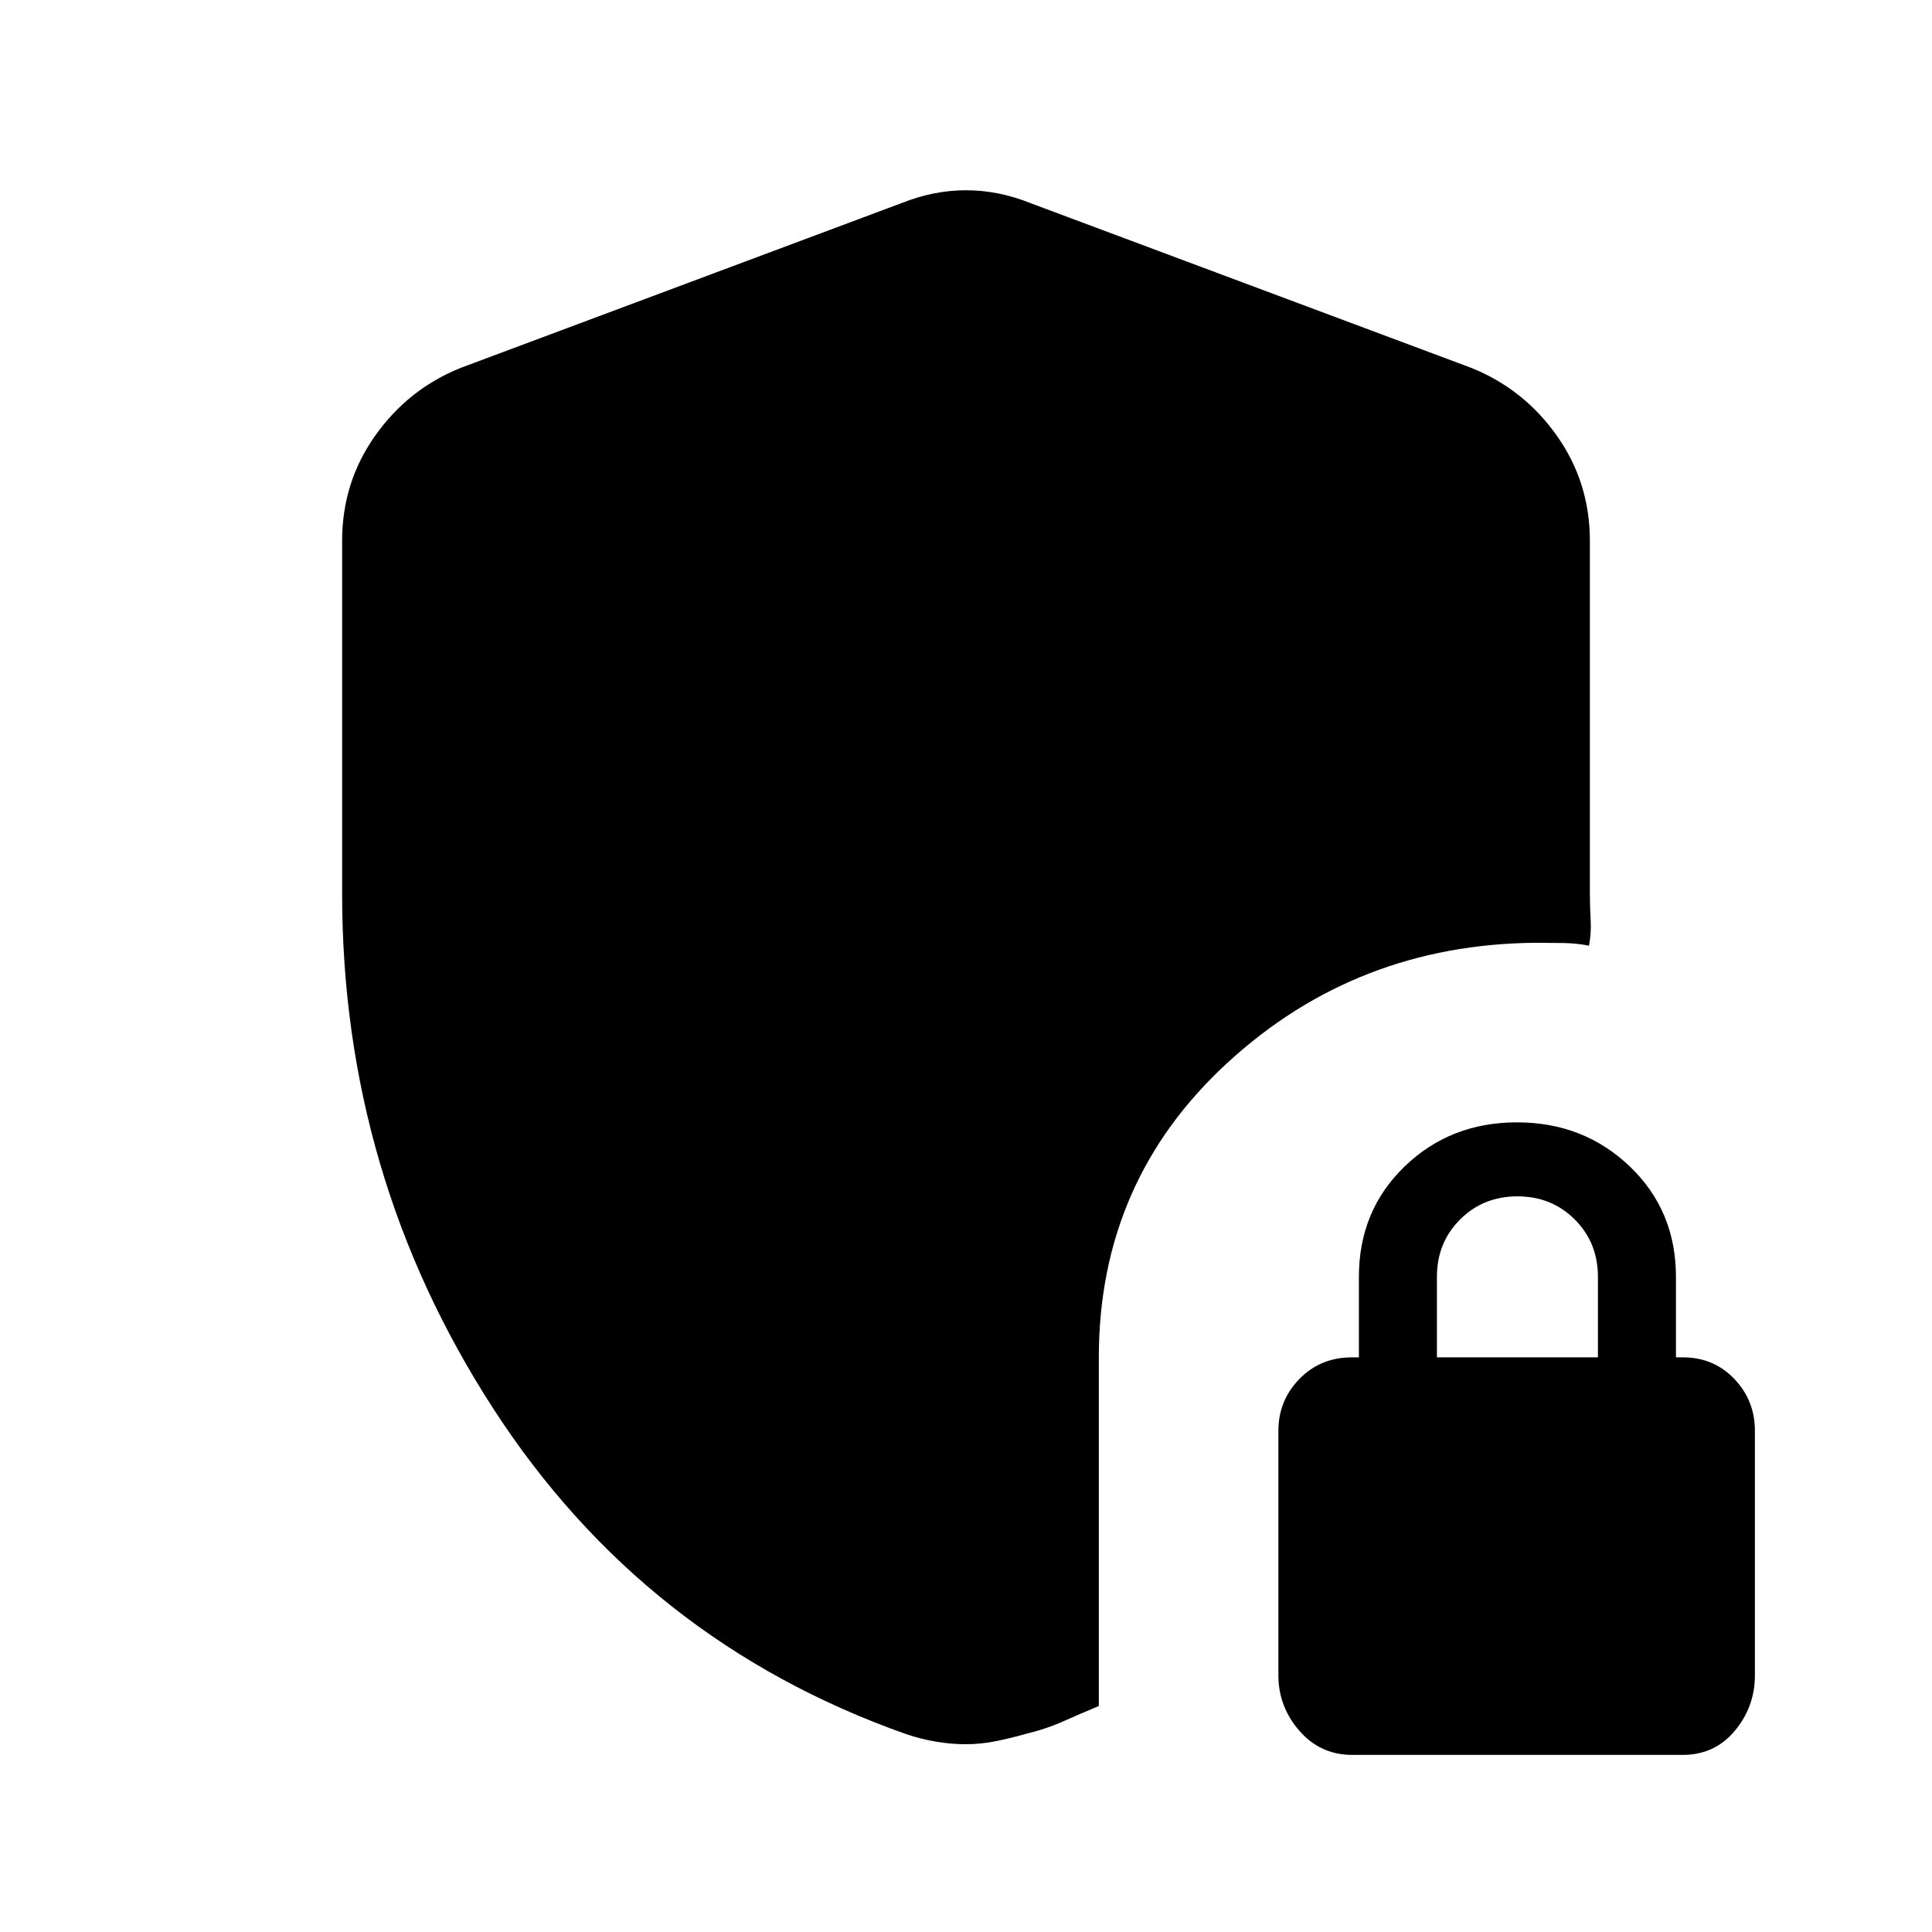 <svg xmlns="http://www.w3.org/2000/svg" height="24" viewBox="0 -960 960 960" width="24"><path d="M480-93.307q-7.354 0-14.8-1.25-7.446-1.25-14.892-3.75Q320-144.307 245-260.247T170-516v-175.308q0-29.028 16.452-52.25 16.452-23.223 42.548-33.673l219.385-82q15.692-6.231 31.615-6.231 15.923 0 31.615 6.231l219.385 82q26.096 10.45 42.548 33.673Q790-720.336 790-691.308V-516q0 6.564.385 13.128.384 6.564-.846 12.795-5.774-1.231-12.77-1.346-6.996-.115-13.769-.115-89 .769-153 59.544t-64 146.456v173.255q-8.846 3.668-17.667 7.604-8.82 3.936-19.141 6.372-6.946 2-14.392 3.5t-14.8 1.5ZM671.889-88q-15.753 0-26.206-11.952-10.452-11.953-10.452-27.597v-121.534q0-15.011 10.452-25.733 10.453-10.722 26.086-10.722h3.462v-40q0-32.923 22.711-54.847 22.71-21.923 55.846-21.923 33.135 0 56.058 21.923 22.923 21.924 22.923 54.847v40h3.462q15.317 0 25.543 10.722Q872-264.094 872-249.083v121.534q0 15.644-10 27.597Q852-88 836.111-88H671.889ZM714-285.538h80v-40q0-17-11.5-28.5t-28.5-11.5q-17 0-28.5 11.5t-11.5 28.5v40Z"/></svg>